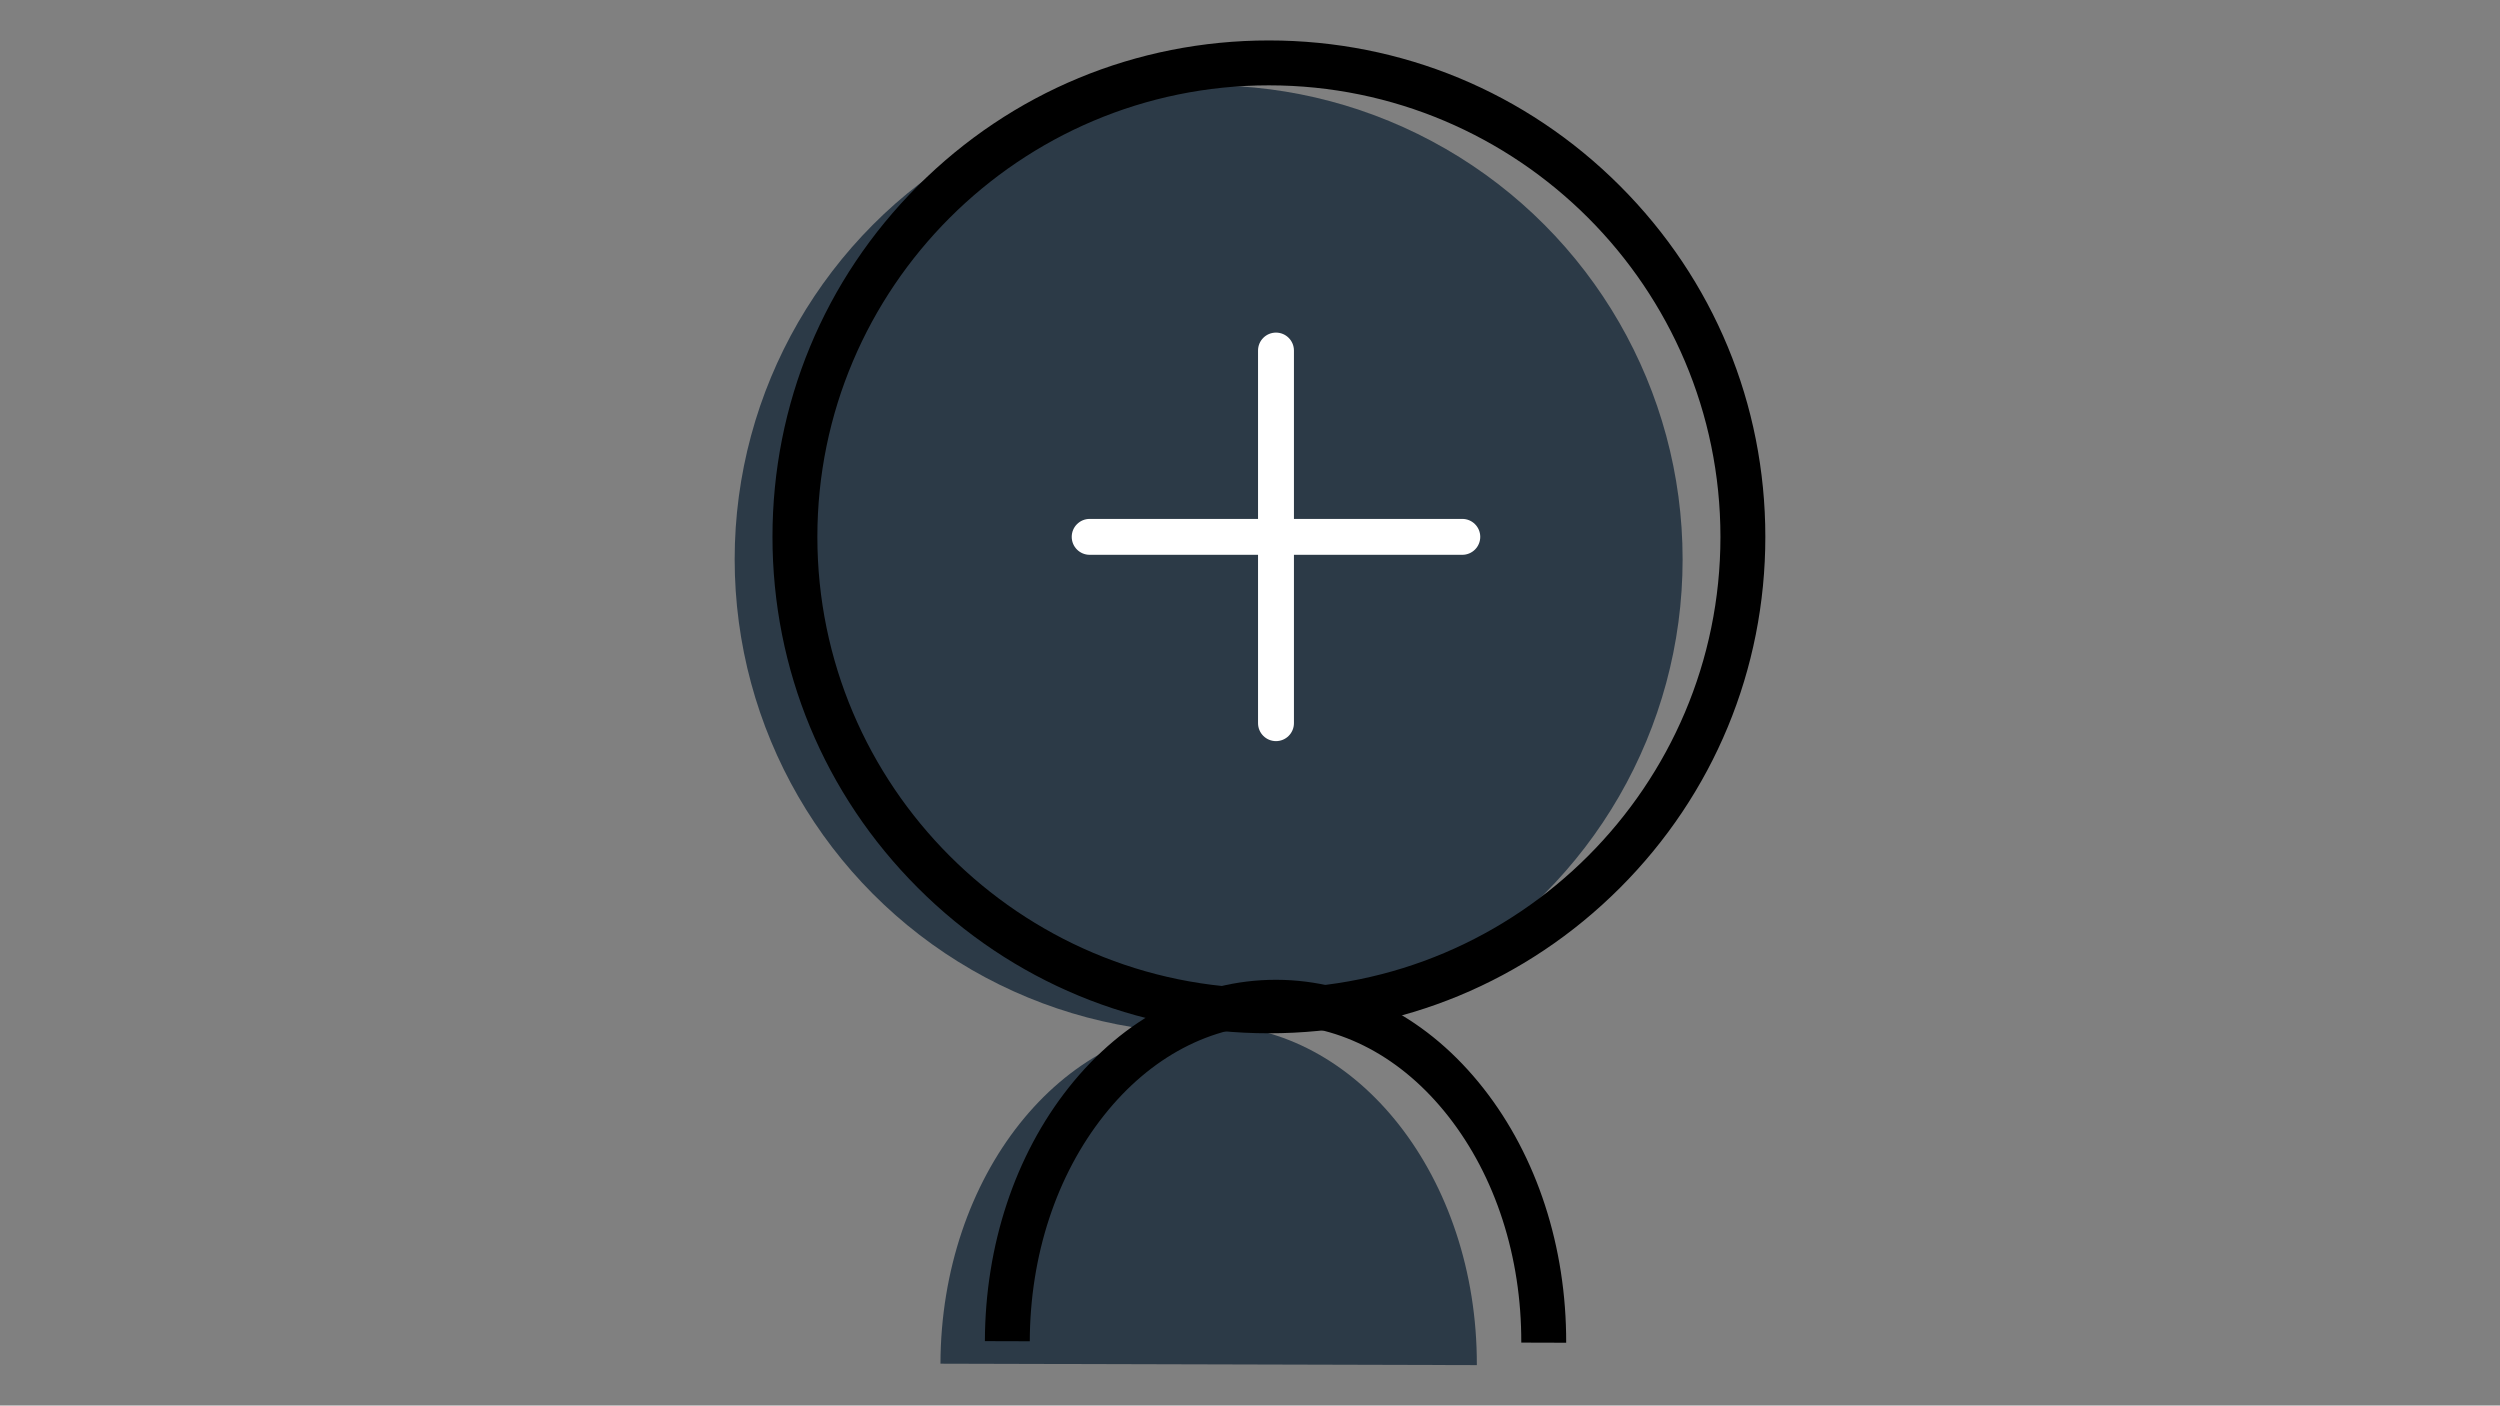 <?xml version="1.0" encoding="utf-8"?>
<!-- Generator: Adobe Illustrator 23.0.0, SVG Export Plug-In . SVG Version: 6.00 Build 0)  -->
<svg version="1.1" id="Layer_1" xmlns="http://www.w3.org/2000/svg" xmlns:xlink="http://www.w3.org/1999/xlink" x="0px" y="0px"
	 viewBox="0 0 1366 768" style="enable-background:new 0 0 1366 768;" xml:space="preserve">
<rect x="0" y="0" width="1366" height="768" fill="#808080" stroke="none"/>
<style type="text/css">
	.st0{fill:#2C3A47;}
	.st1{fill:#FFFFFF;}
</style>
<g>
	<g>
		<path class="st0" d="M806.95,745.9c0.28-102.5-65.11-185.78-146.04-185.99s-146.77,82.7-147.04,185.21"/>
	</g>
	<g>
		<circle class="st0" cx="660.4" cy="305.61" r="258.98"/>
	</g>
	<g>
		<path d="M693.33,564.59c-72.45,0-140.57-28.21-191.8-79.45c-51.23-51.23-79.45-119.35-79.45-191.8s28.21-140.57,79.45-191.8
			S620.88,22.1,693.33,22.1s140.57,28.21,191.8,79.45c51.23,51.23,79.45,119.35,79.45,191.8s-28.21,140.57-79.45,191.8
			C833.9,536.37,765.78,564.59,693.33,564.59z M693.33,46.63c-136.04,0-246.72,110.68-246.72,246.72
			c0,136.04,110.68,246.72,246.72,246.72c136.04,0,246.72-110.68,246.72-246.72C940.05,157.3,829.37,46.63,693.33,46.63z"/>
	</g>
	<g>
		<path class="st1" d="M799,303.15H595.4c-5.42,0-9.81-4.39-9.81-9.81c0-5.42,4.39-9.81,9.81-9.81H799c5.42,0,9.81,4.39,9.81,9.81
			C808.81,298.76,804.42,303.15,799,303.15z"/>
	</g>
	<g>
		<path d="M855.76,733.67l-24.53-0.07c0.13-46.83-14.06-90.78-39.95-123.75c-25.22-32.11-58.55-49.85-93.86-49.95
			c-0.1,0-0.19,0-0.29,0c-35.21,0-68.52,17.55-93.84,49.44c-26.07,32.83-40.49,76.7-40.62,123.53l-24.53-0.07
			c0.14-52.32,16.45-101.59,45.93-138.72c30.07-37.88,70.21-58.72,113.05-58.72c0.12,0,0.24,0,0.36,0
			c42.98,0.12,83.14,21.19,113.09,59.33C839.85,632,855.9,681.35,855.76,733.67z"/>
	</g>
	<g>
		<path class="st1" d="M697.2,404.95c-5.42,0-9.81-4.39-9.81-9.81v-203.6c0-5.42,4.39-9.81,9.81-9.81c5.42,0,9.81,4.39,9.81,9.81
			v203.6C707.01,400.56,702.62,404.95,697.2,404.95z"/>
	</g>
</g>
</svg>
